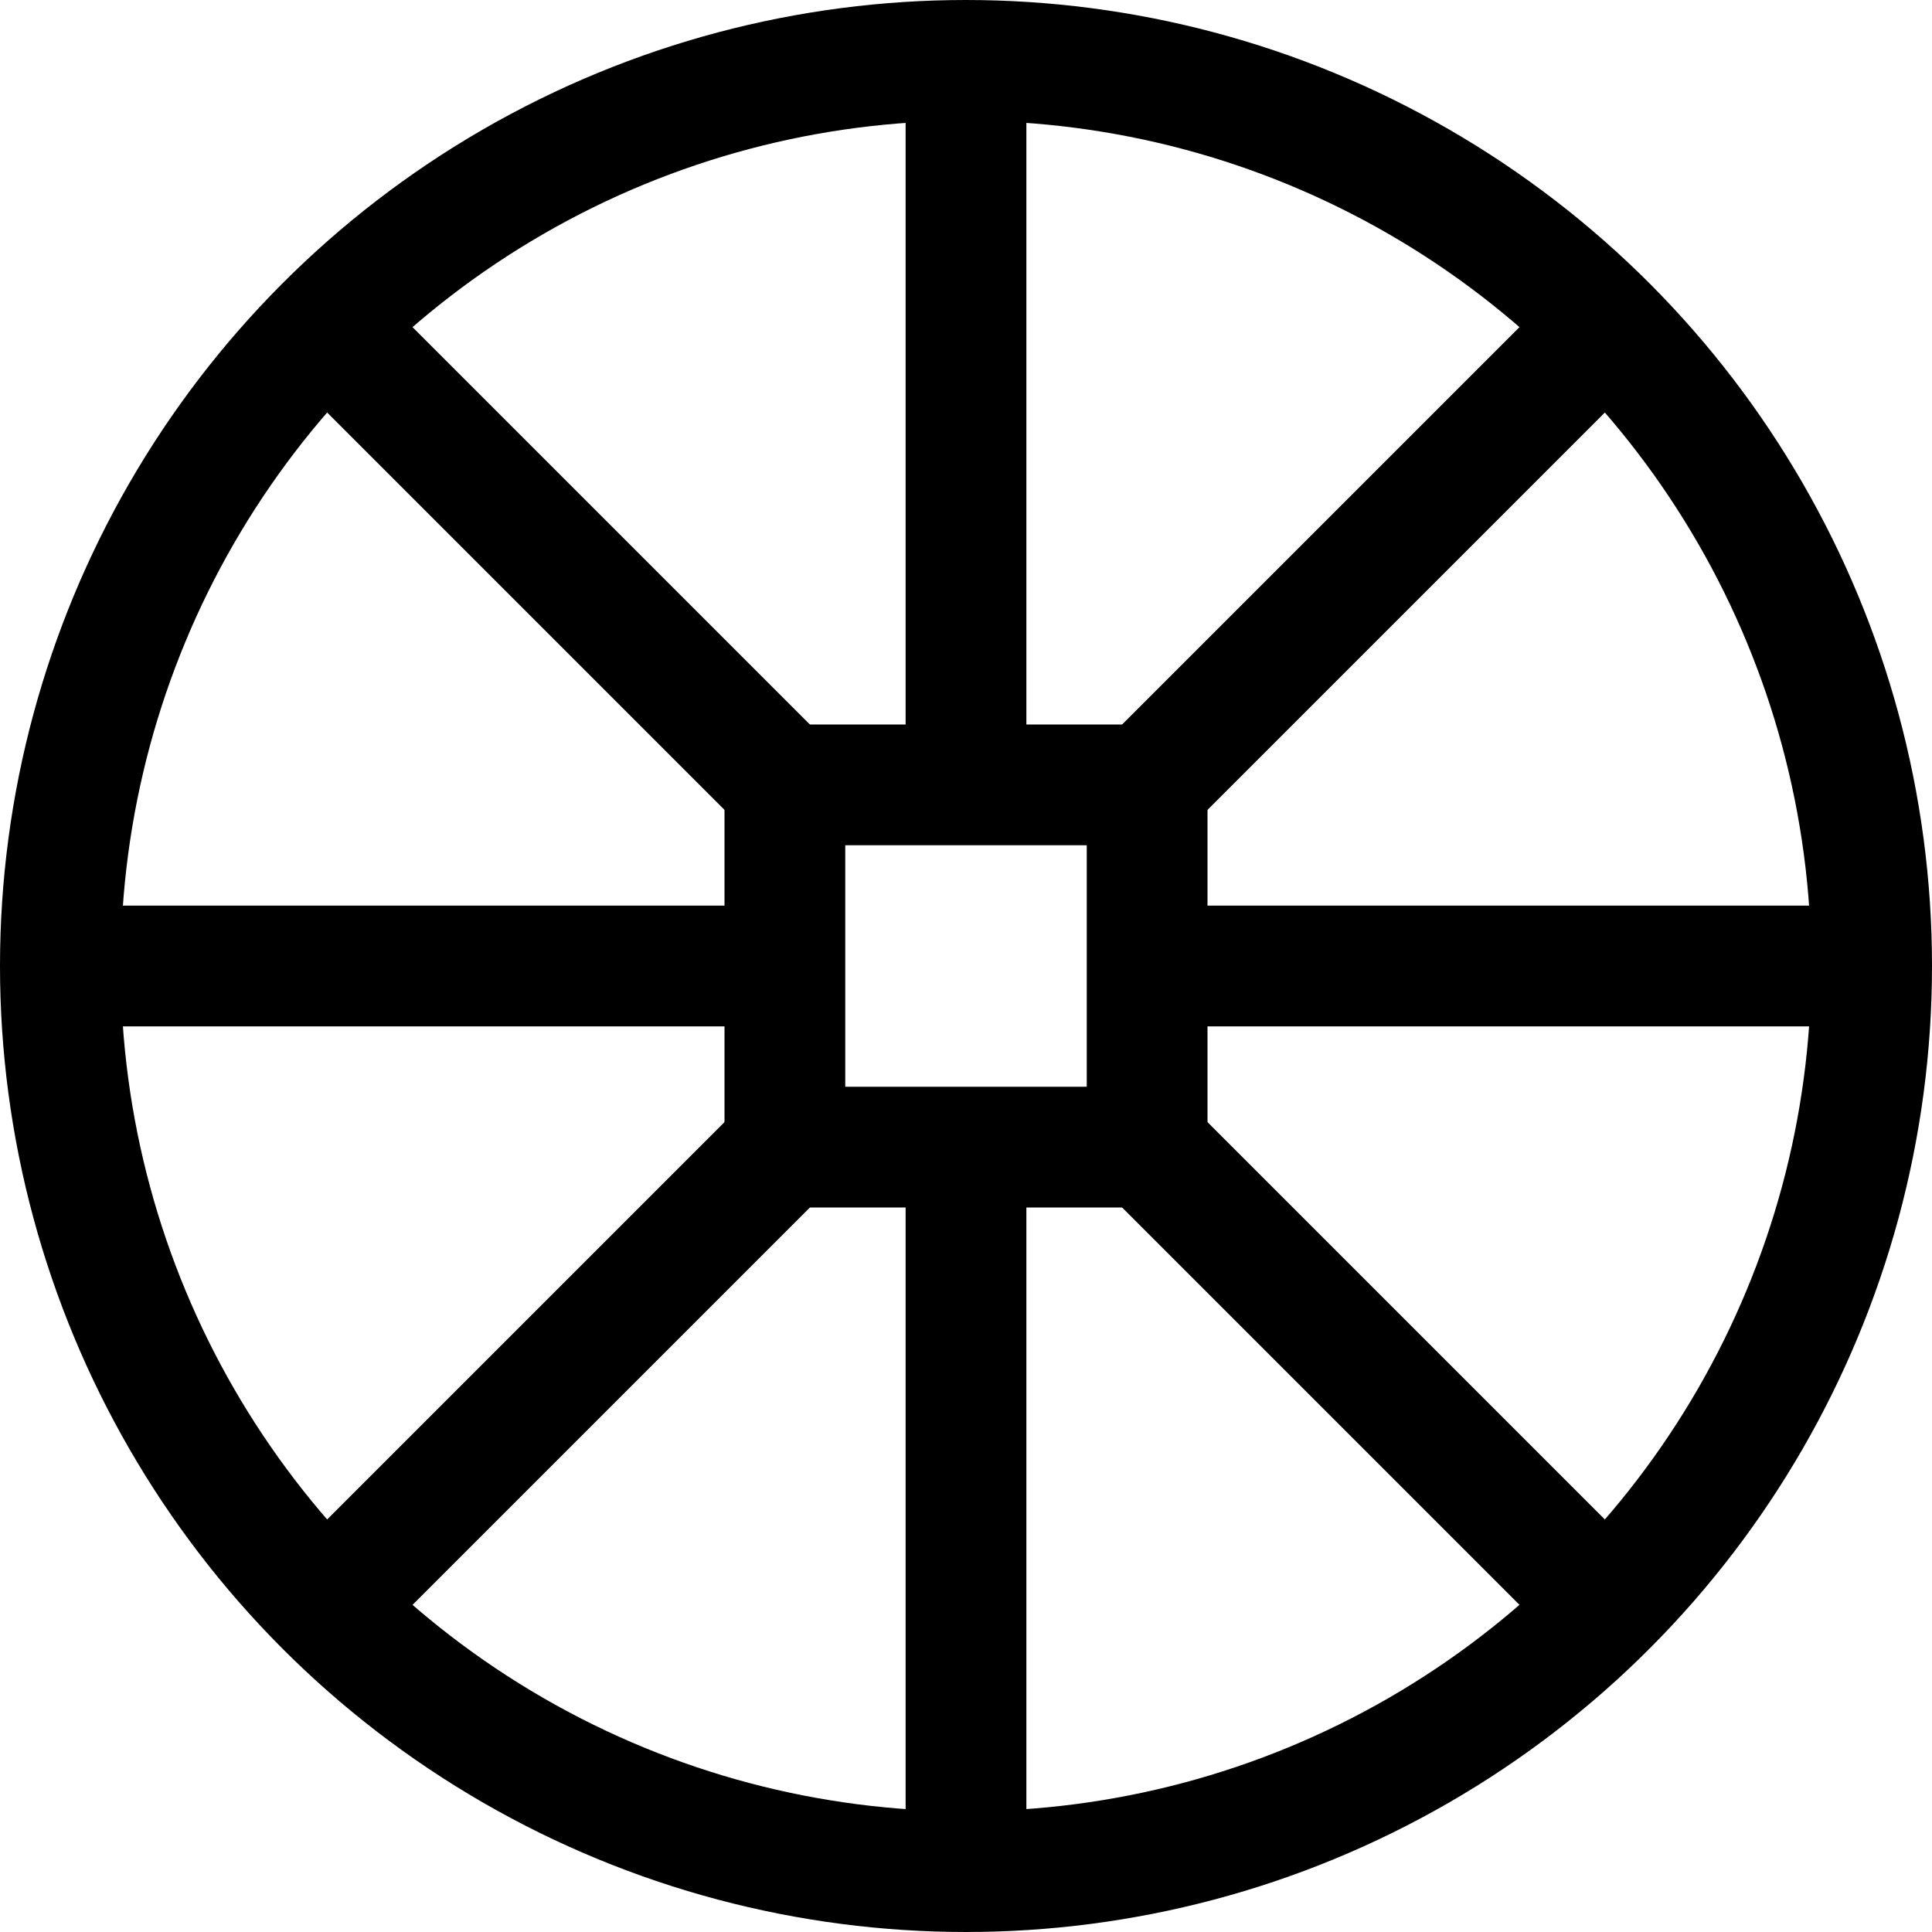 <svg width="256" height="256" viewBox="0 0 256 256" fill="none" xmlns="http://www.w3.org/2000/svg">
<circle cx="128" cy="128" r="120" stroke="black" stroke-width="16"/>
<rect x="104" y="104" width="48" height="48" stroke="black" stroke-width="16"/>
<rect x="124" y="156" width="8" height="88" stroke="black" stroke-width="8"/>
<rect x="124" y="12" width="8" height="88" stroke="black" stroke-width="8"/>
<rect x="156" y="132" width="8" height="88" transform="rotate(-90 156 132)" stroke="black" stroke-width="8"/>
<rect x="12" y="132" width="8" height="88" transform="rotate(-90 12 132)" stroke="black" stroke-width="8"/>
<rect x="105.373" y="144.971" width="8" height="88" transform="rotate(45 105.373 144.971)" stroke="black" stroke-width="8"/>
<rect x="207.196" y="43.147" width="8" height="88" transform="rotate(45 207.196 43.147)" stroke="black" stroke-width="8"/>
<rect x="144.971" y="150.627" width="8" height="88" transform="rotate(-45 144.971 150.627)" stroke="black" stroke-width="8"/>
<rect x="43.147" y="48.804" width="8" height="88" transform="rotate(-45 43.147 48.804)" stroke="black" stroke-width="8"/>
</svg>
